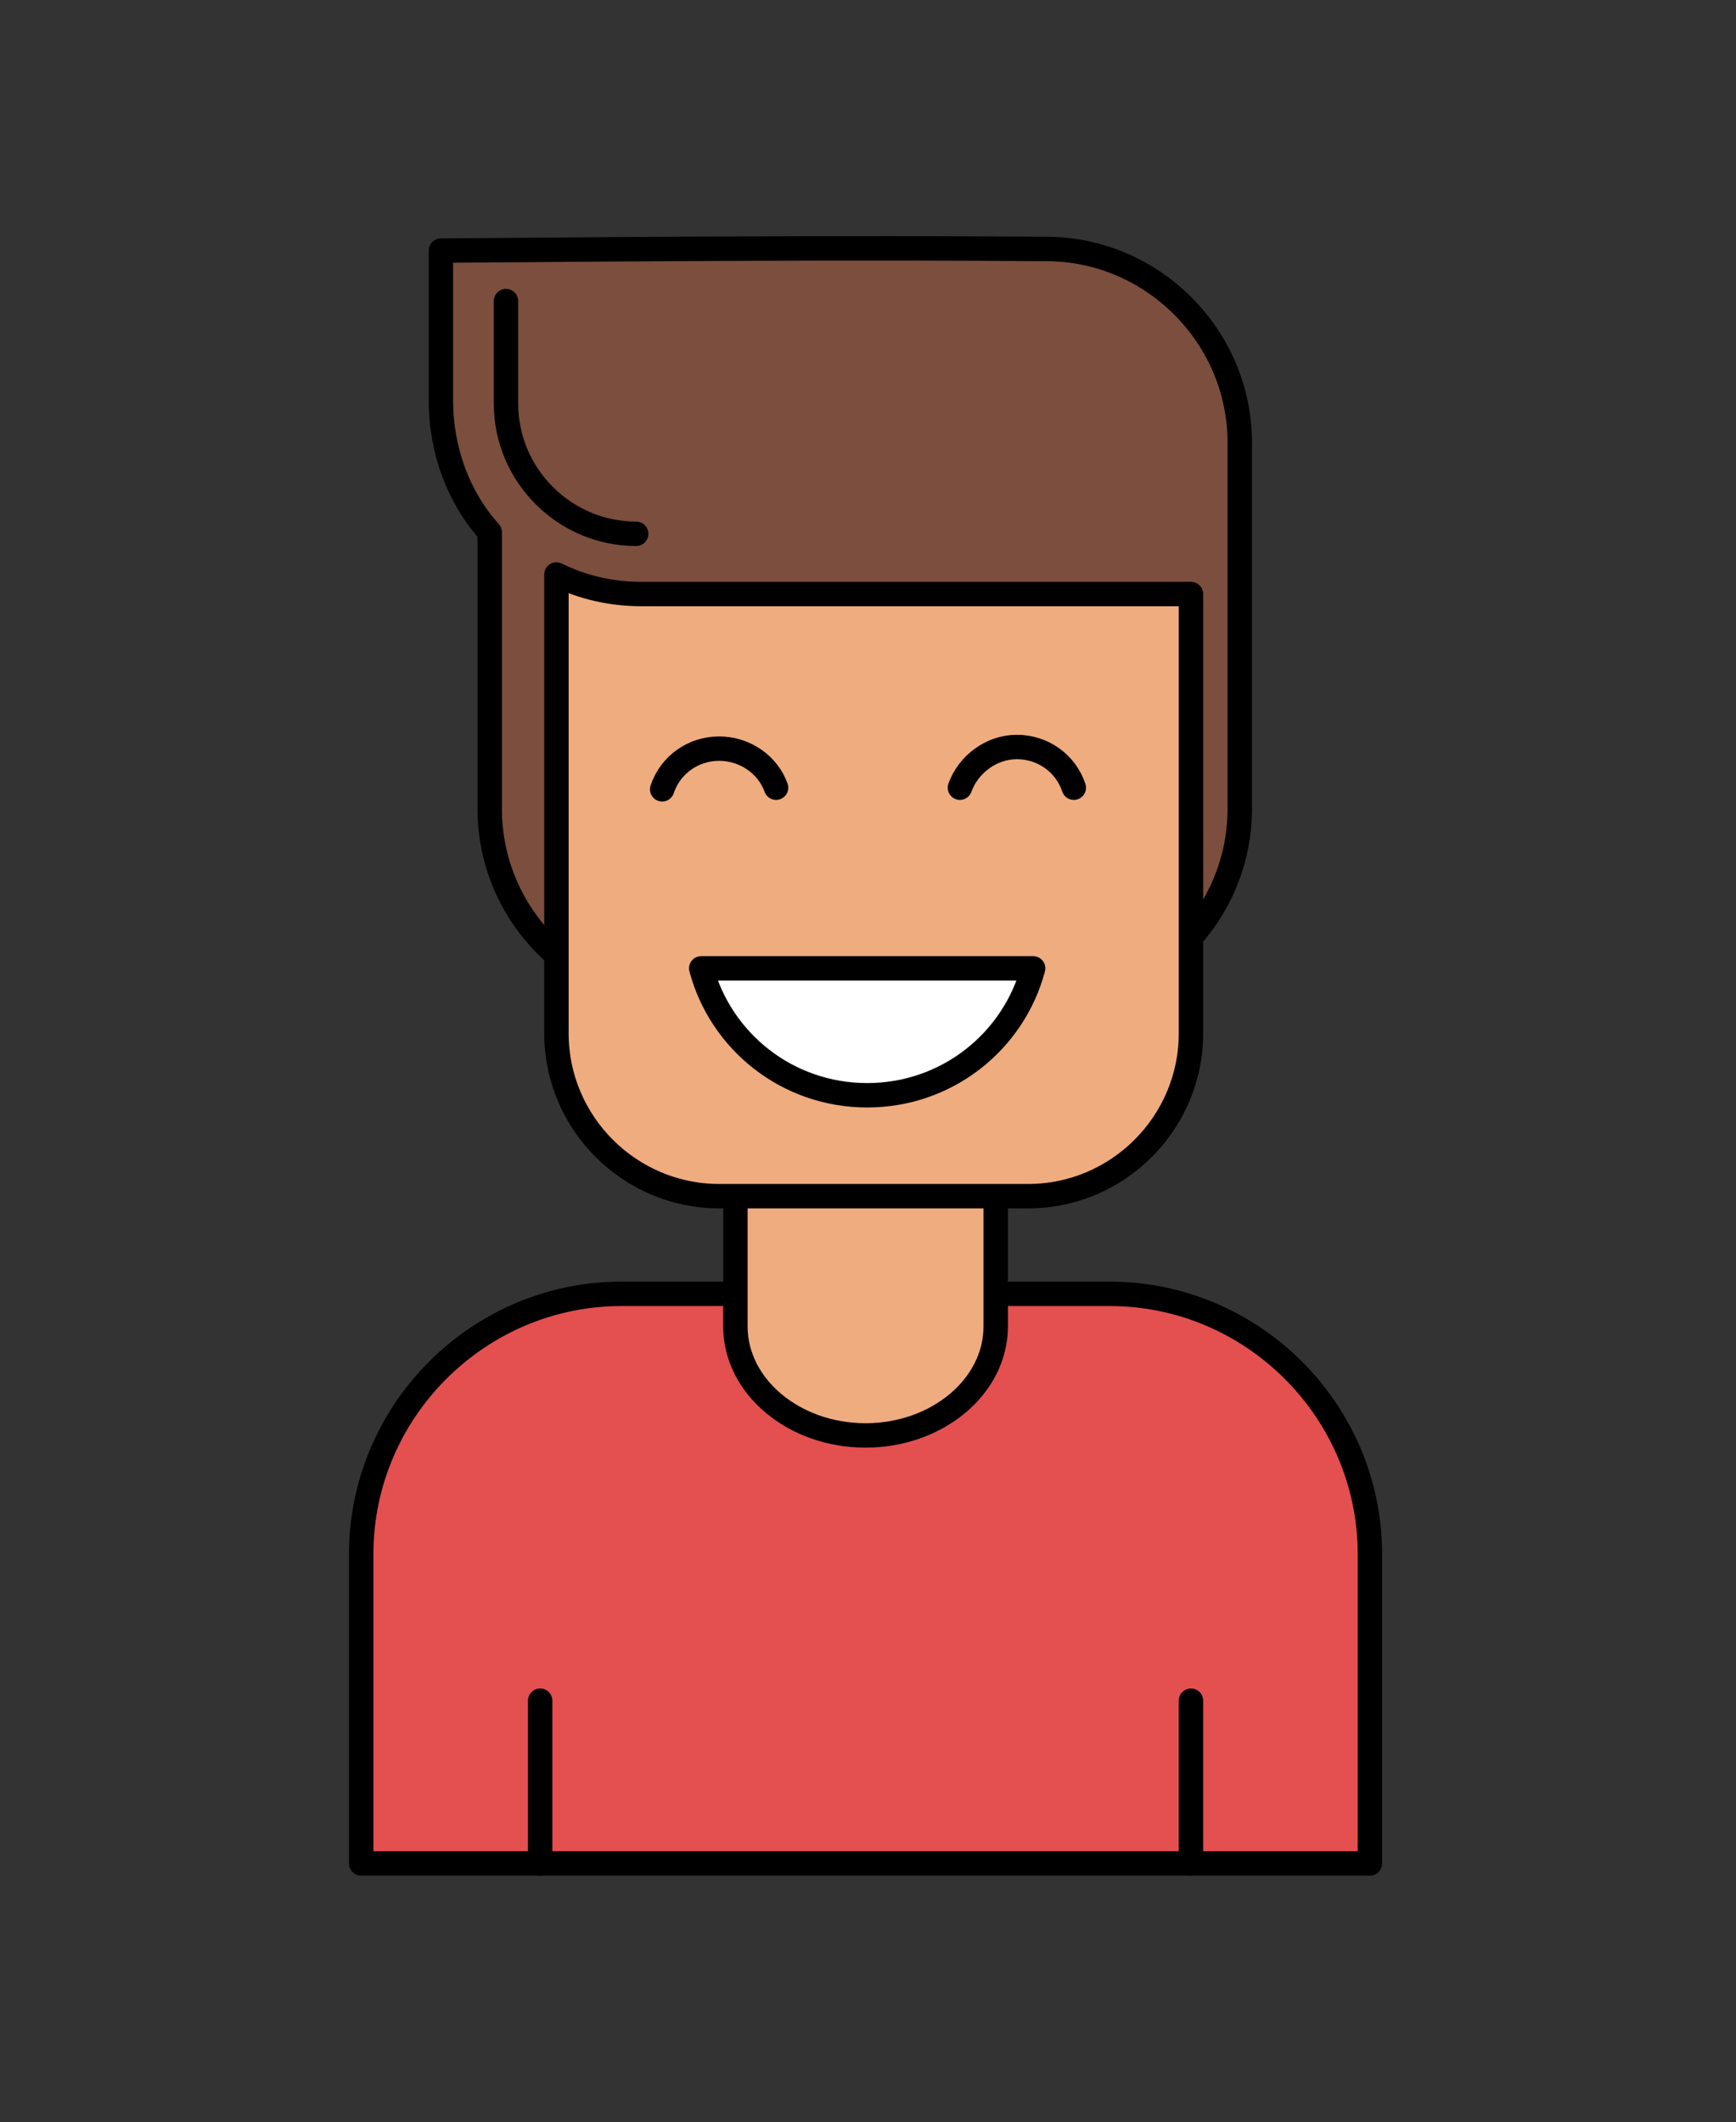 <?xml version="1.0" encoding="utf-8"?>
<!-- Generator: Adobe Illustrator 22.0.1, SVG Export Plug-In . SVG Version: 6.00 Build 0)  -->
<svg version="1.1" id="layer_1" xmlns="http://www.w3.org/2000/svg" xmlns:xlink="http://www.w3.org/1999/xlink" x="0px" y="0px"
	 viewBox="0 0 106.7 130.4" style="enable-background:new 0 0 106.7 130.4;" xml:space="preserve">
<rect x="0" y="0" width="106.7" height="130.4" fill="#333333" stroke="none"/>
<style type="text/css">
	
		.st0{fill-rule:evenodd;clip-rule:evenodd;fill:#25303B;stroke:#000000;stroke-width:1.5;stroke-linecap:round;stroke-linejoin:round;stroke-miterlimit:22.926;}
	
		.st1{fill-rule:evenodd;clip-rule:evenodd;fill:none;stroke:#000000;stroke-width:1.5;stroke-linecap:round;stroke-linejoin:round;stroke-miterlimit:22.926;}
	
		.st2{fill-rule:evenodd;clip-rule:evenodd;fill:#77C8E5;stroke:#000000;stroke-width:1.5;stroke-linecap:round;stroke-linejoin:round;stroke-miterlimit:22.926;}
	
		.st3{fill-rule:evenodd;clip-rule:evenodd;fill:#F9CCAB;stroke:#000000;stroke-width:1.5;stroke-linecap:round;stroke-linejoin:round;stroke-miterlimit:22.926;}
	
		.st4{fill-rule:evenodd;clip-rule:evenodd;fill:#FFFFFF;stroke:#000000;stroke-width:1.5;stroke-linecap:round;stroke-linejoin:round;stroke-miterlimit:22.926;}
	
		.st5{fill-rule:evenodd;clip-rule:evenodd;fill:#FCD363;stroke:#000000;stroke-width:1.5;stroke-linecap:round;stroke-linejoin:round;stroke-miterlimit:22.926;}
	
		.st6{fill-rule:evenodd;clip-rule:evenodd;fill:#C7C4E2;stroke:#000000;stroke-width:1.5;stroke-linecap:round;stroke-linejoin:round;stroke-miterlimit:22.926;}
	
		.st7{fill-rule:evenodd;clip-rule:evenodd;fill:#F8ABAD;stroke:#000000;stroke-width:1.5;stroke-linecap:round;stroke-linejoin:round;stroke-miterlimit:22.926;}
	
		.st8{fill-rule:evenodd;clip-rule:evenodd;fill:#BD7C5A;stroke:#000000;stroke-width:1.5;stroke-linecap:round;stroke-linejoin:round;stroke-miterlimit:22.926;}
	
		.st9{fill-rule:evenodd;clip-rule:evenodd;fill:#7B4E3D;stroke:#000000;stroke-width:1.5;stroke-linecap:round;stroke-linejoin:round;stroke-miterlimit:22.926;}
	
		.st10{fill-rule:evenodd;clip-rule:evenodd;fill:#E44F50;stroke:#000000;stroke-width:1.5;stroke-linecap:round;stroke-linejoin:round;stroke-miterlimit:22.926;}
	
		.st11{fill-rule:evenodd;clip-rule:evenodd;fill:#EFAC7F;stroke:#000000;stroke-width:1.5;stroke-linecap:round;stroke-linejoin:round;stroke-miterlimit:22.926;}
	
		.st12{fill-rule:evenodd;clip-rule:evenodd;fill:#3D4B57;stroke:#000000;stroke-width:1.5;stroke-linecap:round;stroke-linejoin:round;stroke-miterlimit:22.926;}
	
		.st13{fill-rule:evenodd;clip-rule:evenodd;fill:#986883;stroke:#000000;stroke-width:1.5;stroke-linecap:round;stroke-linejoin:round;stroke-miterlimit:22.926;}
	
		.st14{fill-rule:evenodd;clip-rule:evenodd;fill:#D1D3D4;stroke:#000000;stroke-width:1.5;stroke-linecap:round;stroke-linejoin:round;stroke-miterlimit:22.926;}
	
		.st15{fill-rule:evenodd;clip-rule:evenodd;fill:#F47A38;stroke:#000000;stroke-width:1.5;stroke-linecap:round;stroke-linejoin:round;stroke-miterlimit:22.926;}
	
		.st16{fill-rule:evenodd;clip-rule:evenodd;fill:#AFC93E;stroke:#000000;stroke-width:1.5;stroke-linecap:round;stroke-linejoin:round;stroke-miterlimit:22.926;}
	.st17{fill:#F4966C;}
</style>
<g id="m2_1_">
	<path class="st9" d="M64.5,15.3c6.4,0.1,11.7,5.4,11.7,11.9v9.3v13.2c0,6.5-5.3,11.9-11.9,11.9H42c-6.5,0-11.9-5.3-11.9-11.9v-17
		c-1.9-2.1-3-5-3-8.1v-9.2C39.6,15.3,52.1,15.2,64.5,15.3z"/>
	<path class="st10" d="M38.2,79.5h30c8.8,0,16,7.2,16,16v19h-62v-19C22.2,86.7,29.4,79.5,38.2,79.5z"/>
	<path class="st11" d="M61.2,69.5v12c0,3.7-3.6,6.7-8,6.7l0,0c-4.4,0-8-3-8-6.7v-12H61.2z"/>
	<path class="st11" d="M73.2,36.5v27c0,5.5-4.5,10-10,10h-19c-5.5,0-10-4.5-10-10V35.3c1.6,0.8,3.4,1.2,5.2,1.2H73.2z"/>
	<path class="st4" d="M63.5,59.5c-1.2,4.5-5.3,7.8-10.2,7.8c-4.9,0-9-3.3-10.2-7.8H63.5z"/>
	<g>
		<path class="st1" d="M47.7,48.4C47.2,47,45.8,46,44.2,46c-1.6,0-3,1-3.5,2.5"/>
		<path class="st1" d="M59,48.4c0.5-1.4,1.9-2.5,3.5-2.5c1.6,0,3,1,3.5,2.5"/>
	</g>
	<path class="st1" d="M39.1,32.8c-4.4,0-8-3.6-8-8v-6.3"/>
	<g>
		<line class="st1" x1="33.2" y1="114.5" x2="33.2" y2="104.5"/>
		<line class="st1" x1="73.2" y1="114.5" x2="73.2" y2="104.5"/>
	</g>
</g>
</svg>
